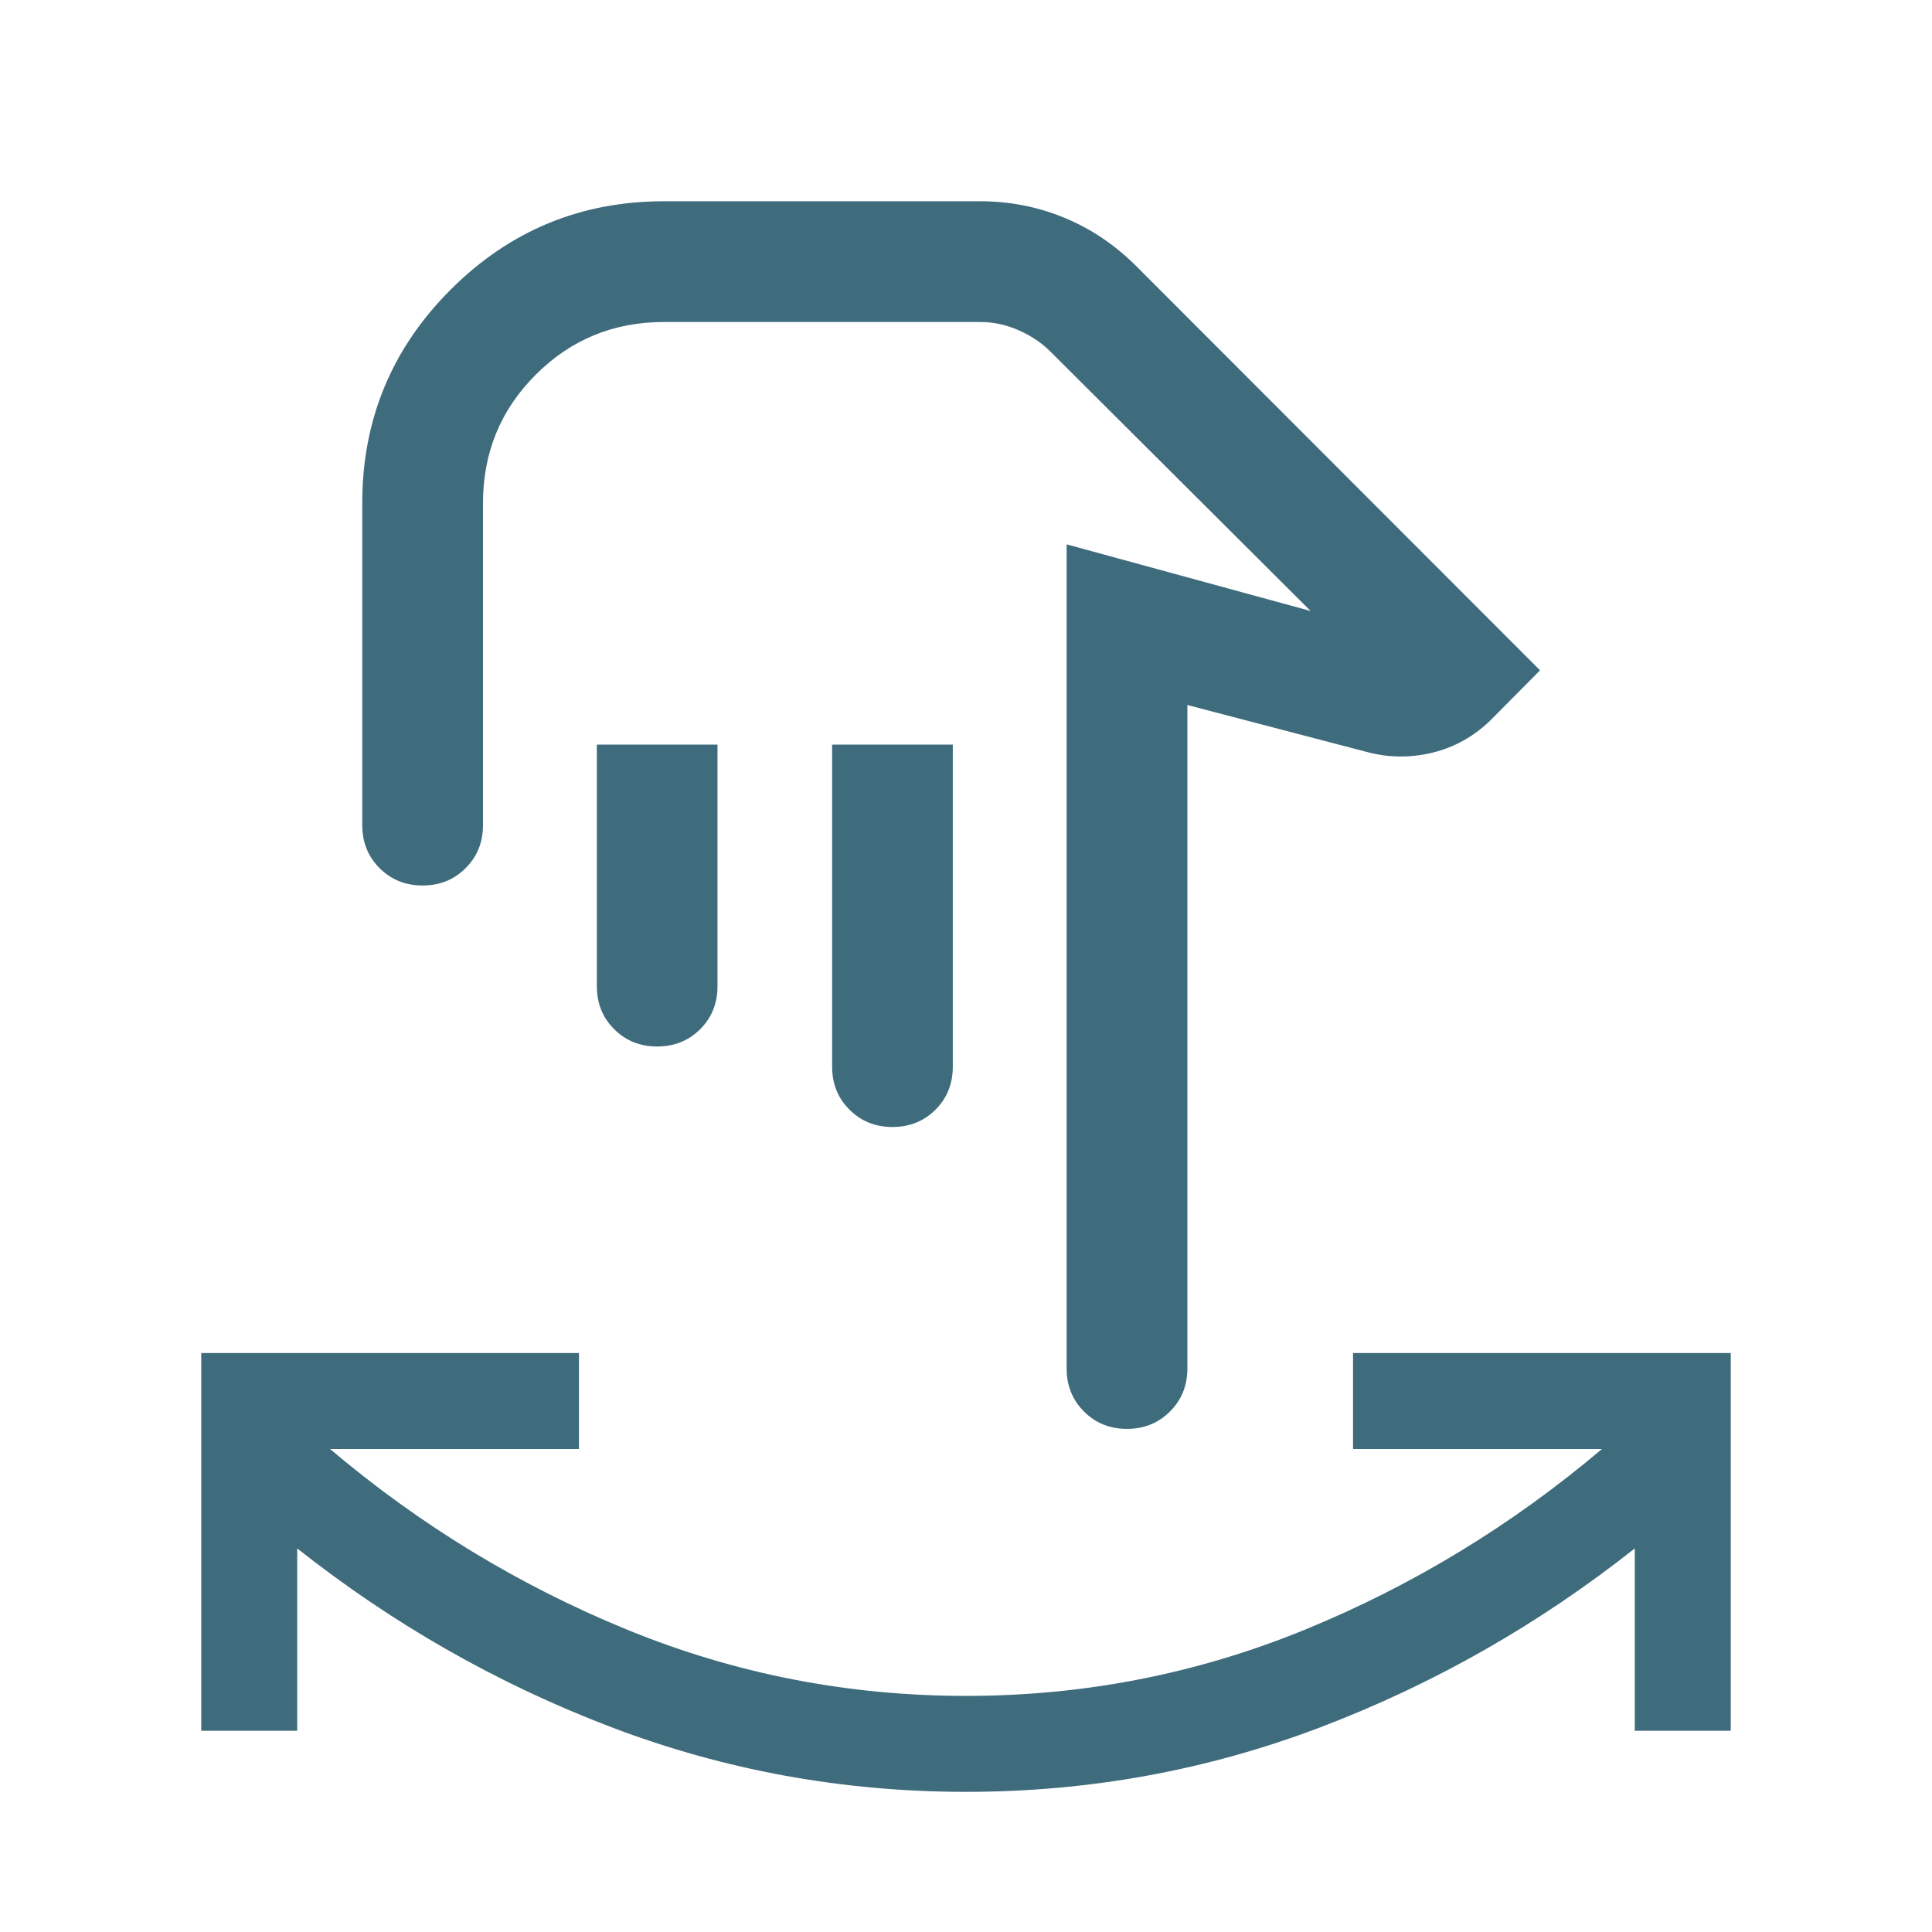 <svg width="24" height="24" viewBox="0 0 24 24" fill="none" xmlns="http://www.w3.org/2000/svg">
    <path
        d="M12.175 2.5C12.543 2.5 12.893 2.569 13.224 2.706C13.556 2.843 13.853 3.044 14.117 3.308L19.131 8.327L18.515 8.948C18.306 9.151 18.064 9.285 17.79 9.351C17.515 9.417 17.24 9.413 16.967 9.338L14.75 8.758L14.75 17C14.75 17.212 14.678 17.391 14.534 17.534C14.39 17.678 14.212 17.75 14 17.75C13.787 17.75 13.609 17.678 13.465 17.534C13.322 17.391 13.25 17.212 13.25 17L13.25 6.762L16.281 7.59L13.048 4.367C12.939 4.258 12.807 4.17 12.653 4.102C12.499 4.034 12.34 4 12.175 4L8.25 4C7.623 4 7.091 4.218 6.655 4.655C6.218 5.091 6 5.623 6 6.25L6 10.25C6 10.463 5.928 10.641 5.784 10.784C5.641 10.928 5.462 11 5.25 11C5.037 11 4.859 10.928 4.715 10.784C4.572 10.641 4.5 10.463 4.5 10.25L4.5 6.25C4.5 5.214 4.866 4.33 5.598 3.598C6.33 2.866 7.214 2.5 8.248 2.5L12.175 2.5ZM11.836 9.25L11.836 13.25C11.836 13.463 11.765 13.641 11.621 13.785C11.477 13.928 11.299 14 11.086 14C10.874 14 10.696 13.928 10.552 13.784C10.408 13.641 10.337 13.463 10.337 13.25L10.337 9.25L11.836 9.25ZM8.913 9.25L8.913 12.25C8.913 12.463 8.842 12.641 8.698 12.785C8.554 12.928 8.376 13 8.163 13C7.951 13 7.772 12.928 7.629 12.784C7.485 12.641 7.414 12.463 7.414 12.25L7.414 9.25L8.913 9.25ZM2.5 16.808L7.192 16.808L7.192 18L4.1 18C5.219 18.947 6.449 19.695 7.789 20.244C9.13 20.793 10.533 21.067 12 21.067C13.467 21.067 14.87 20.793 16.211 20.244C17.551 19.695 18.781 18.947 19.9 18L16.808 18L16.808 16.808L21.5 16.808L21.5 21.5L20.308 21.5L20.308 19.235C19.114 20.179 17.813 20.92 16.405 21.456C14.996 21.992 13.528 22.259 12 22.259C10.472 22.259 9.004 21.992 7.595 21.456C6.187 20.92 4.886 20.179 3.692 19.235L3.692 21.5L2.5 21.5L2.5 16.808Z"
        fill="#3F6C7D" />
</svg>
